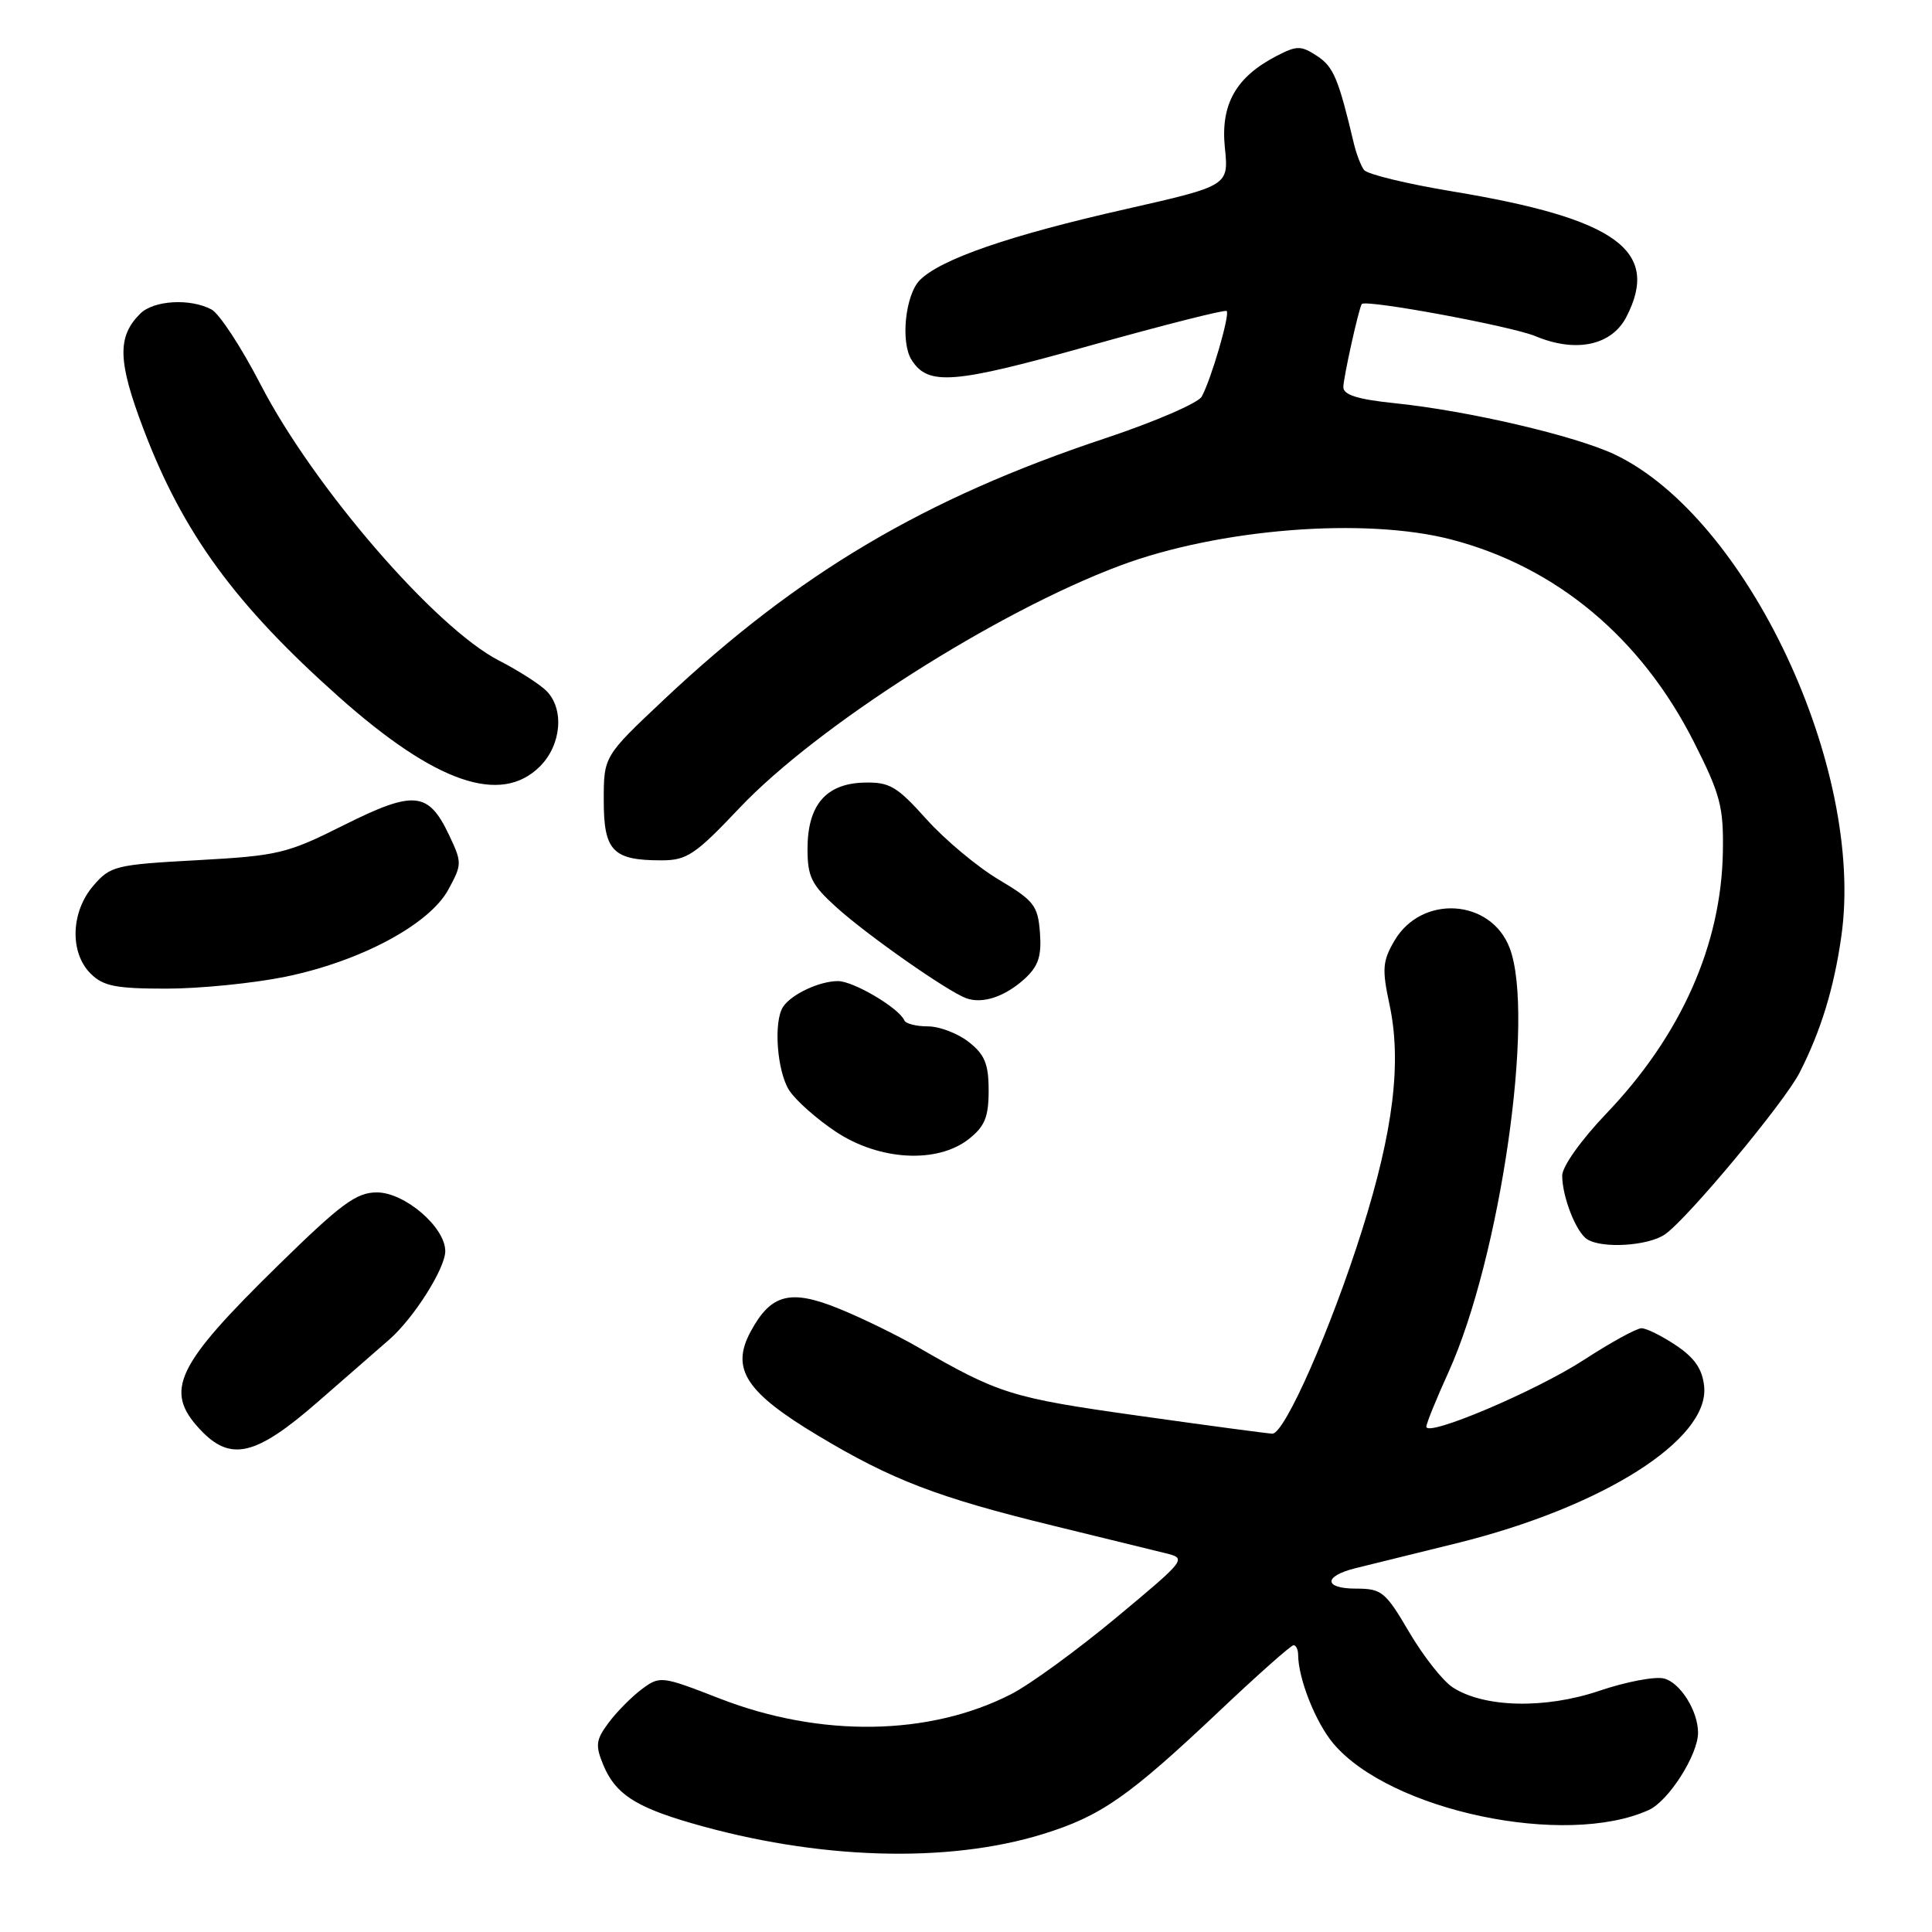 <?xml version="1.0" encoding="UTF-8" standalone="no"?>
<!DOCTYPE svg PUBLIC "-//W3C//DTD SVG 1.1//EN" "http://www.w3.org/Graphics/SVG/1.1/DTD/svg11.dtd" >
<svg xmlns="http://www.w3.org/2000/svg" xmlns:xlink="http://www.w3.org/1999/xlink" version="1.1" viewBox="0 0 256 256">
 <g >
 <path fill="currentColor"
d=" M 138.17 243.03 C 145.89 240.64 149.51 238.12 161.65 226.65 C 166.68 221.89 171.07 218.00 171.40 218.00 C 171.73 218.00 172.00 218.56 172.01 219.25 C 172.02 222.43 174.32 228.22 176.67 231.02 C 184.19 239.95 207.45 244.85 218.48 239.83 C 221.11 238.63 225.00 232.52 225.00 229.59 C 225.00 226.71 222.64 222.95 220.49 222.41 C 219.31 222.11 215.45 222.84 211.92 224.04 C 204.71 226.48 196.61 226.28 192.47 223.57 C 191.17 222.72 188.58 219.43 186.72 216.26 C 183.58 210.91 183.09 210.50 179.67 210.50 C 175.39 210.50 175.34 208.86 179.58 207.80 C 181.19 207.41 187.22 205.91 193.00 204.49 C 212.36 199.71 226.50 190.76 225.81 183.72 C 225.58 181.43 224.57 179.94 222.10 178.28 C 220.23 177.03 218.17 176.00 217.51 176.00 C 216.85 176.00 213.43 177.88 209.91 180.17 C 203.53 184.32 189.00 190.48 189.00 189.04 C 189.00 188.62 190.32 185.36 191.94 181.80 C 198.80 166.66 203.44 134.54 200.04 125.62 C 197.56 119.08 188.37 118.50 184.77 124.65 C 183.19 127.35 183.11 128.42 184.11 133.08 C 185.75 140.71 184.64 149.80 180.48 163.00 C 176.36 176.07 170.22 190.01 168.59 189.97 C 167.99 189.95 159.97 188.88 150.77 187.58 C 133.99 185.22 132.38 184.72 121.58 178.48 C 118.87 176.92 114.19 174.63 111.18 173.41 C 104.72 170.78 102.15 171.45 99.46 176.45 C 96.80 181.38 98.82 184.49 108.40 190.23 C 118.18 196.10 124.23 198.42 139.50 202.15 C 146.10 203.76 152.81 205.40 154.40 205.80 C 157.28 206.51 157.24 206.57 147.90 214.35 C 142.73 218.65 136.46 223.22 133.97 224.49 C 123.14 230.04 108.69 230.25 95.38 225.07 C 87.67 222.07 87.45 222.04 85.06 223.81 C 83.72 224.81 81.74 226.80 80.66 228.25 C 78.95 230.54 78.86 231.26 79.95 233.89 C 81.52 237.66 84.15 239.41 91.56 241.56 C 108.23 246.41 125.47 246.95 138.17 243.03 Z  M 42.12 185.75 C 46.06 182.31 50.32 178.60 51.58 177.50 C 54.83 174.66 59.00 168.07 59.00 165.78 C 59.00 162.61 53.63 158.00 49.94 158.00 C 47.21 158.00 45.19 159.50 36.77 167.75 C 23.31 180.94 21.73 184.26 26.45 189.35 C 30.52 193.74 33.83 192.98 42.12 185.75 Z  M 220.63 163.55 C 223.66 161.43 236.45 146.06 238.45 142.14 C 241.28 136.60 243.02 130.92 243.99 124.04 C 247.14 101.83 231.52 68.61 214.00 60.24 C 208.78 57.75 194.48 54.41 184.75 53.42 C 179.91 52.92 178.00 52.32 178.00 51.30 C 178.00 50.08 180.04 40.87 180.44 40.29 C 180.90 39.63 200.26 43.21 203.47 44.55 C 208.81 46.78 213.55 45.78 215.50 42.00 C 220.05 33.20 214.20 28.97 192.50 25.37 C 186.45 24.37 181.16 23.09 180.74 22.52 C 180.32 21.96 179.72 20.38 179.39 19.00 C 177.36 10.44 176.70 8.85 174.54 7.43 C 172.38 6.02 171.86 6.02 169.16 7.41 C 163.76 10.21 161.72 13.82 162.30 19.56 C 162.82 24.61 162.82 24.61 149.16 27.71 C 133.79 31.18 124.67 34.33 121.89 37.11 C 119.96 39.04 119.30 45.36 120.79 47.69 C 122.98 51.15 126.32 50.88 144.38 45.81 C 154.16 43.07 162.33 41.00 162.54 41.21 C 163.00 41.67 160.46 50.35 159.23 52.56 C 158.75 53.41 152.99 55.90 146.43 58.08 C 122.47 66.06 105.81 75.93 88.02 92.66 C 80.00 100.21 80.00 100.21 80.00 106.07 C 80.00 112.76 81.20 114.00 87.64 114.00 C 91.01 114.00 92.12 113.26 97.96 107.09 C 108.24 96.22 131.99 81.09 148.40 74.95 C 161.53 70.04 180.87 68.51 192.31 71.49 C 206.21 75.11 217.45 84.49 224.45 98.32 C 227.94 105.22 228.39 106.89 228.29 112.81 C 228.10 125.18 222.75 137.21 212.82 147.58 C 209.51 151.05 207.00 154.57 207.00 155.77 C 207.00 158.58 208.84 163.28 210.31 164.21 C 212.31 165.48 218.43 165.09 220.63 163.55 Z  M 128.37 150.93 C 130.49 149.26 131.00 148.01 131.00 144.50 C 131.00 140.99 130.49 139.74 128.37 138.07 C 126.92 136.93 124.48 136.00 122.95 136.00 C 121.42 136.00 120.02 135.65 119.83 135.21 C 119.14 133.58 113.10 130.00 111.03 130.00 C 108.59 130.00 104.87 131.74 103.77 133.40 C 102.46 135.36 102.96 142.00 104.59 144.50 C 105.47 145.84 108.25 148.30 110.77 149.97 C 116.53 153.79 124.20 154.21 128.37 150.93 Z  M 135.80 129.67 C 137.59 128.02 138.03 126.69 137.80 123.60 C 137.53 120.00 137.02 119.34 132.35 116.56 C 129.52 114.88 125.20 111.27 122.76 108.55 C 118.81 104.15 117.87 103.61 114.44 103.70 C 109.42 103.85 107.00 106.70 107.00 112.49 C 107.00 116.18 107.53 117.24 110.85 120.24 C 114.91 123.91 125.47 131.31 128.00 132.26 C 130.17 133.07 133.16 132.08 135.80 129.67 Z  M 37.79 129.43 C 47.72 127.40 56.87 122.52 59.40 117.89 C 61.23 114.53 61.24 114.30 59.49 110.62 C 56.76 104.87 54.85 104.69 45.57 109.33 C 38.02 113.12 36.86 113.39 26.14 113.98 C 15.29 114.57 14.62 114.74 12.37 117.36 C 9.38 120.83 9.21 126.21 12.00 129.00 C 13.67 130.67 15.33 131.00 22.04 131.00 C 26.47 131.00 33.55 130.29 37.79 129.43 Z  M 71.55 101.55 C 74.40 98.69 74.80 93.94 72.39 91.53 C 71.50 90.65 68.69 88.85 66.14 87.54 C 57.68 83.20 41.53 64.50 34.52 50.93 C 31.99 46.03 29.07 41.57 28.03 41.01 C 25.20 39.50 20.35 39.79 18.57 41.57 C 15.51 44.63 15.60 47.86 19.01 56.85 C 24.22 70.60 31.15 80.11 44.92 92.36 C 57.71 103.74 66.36 106.73 71.55 101.55 Z "/>
</g>
</svg>